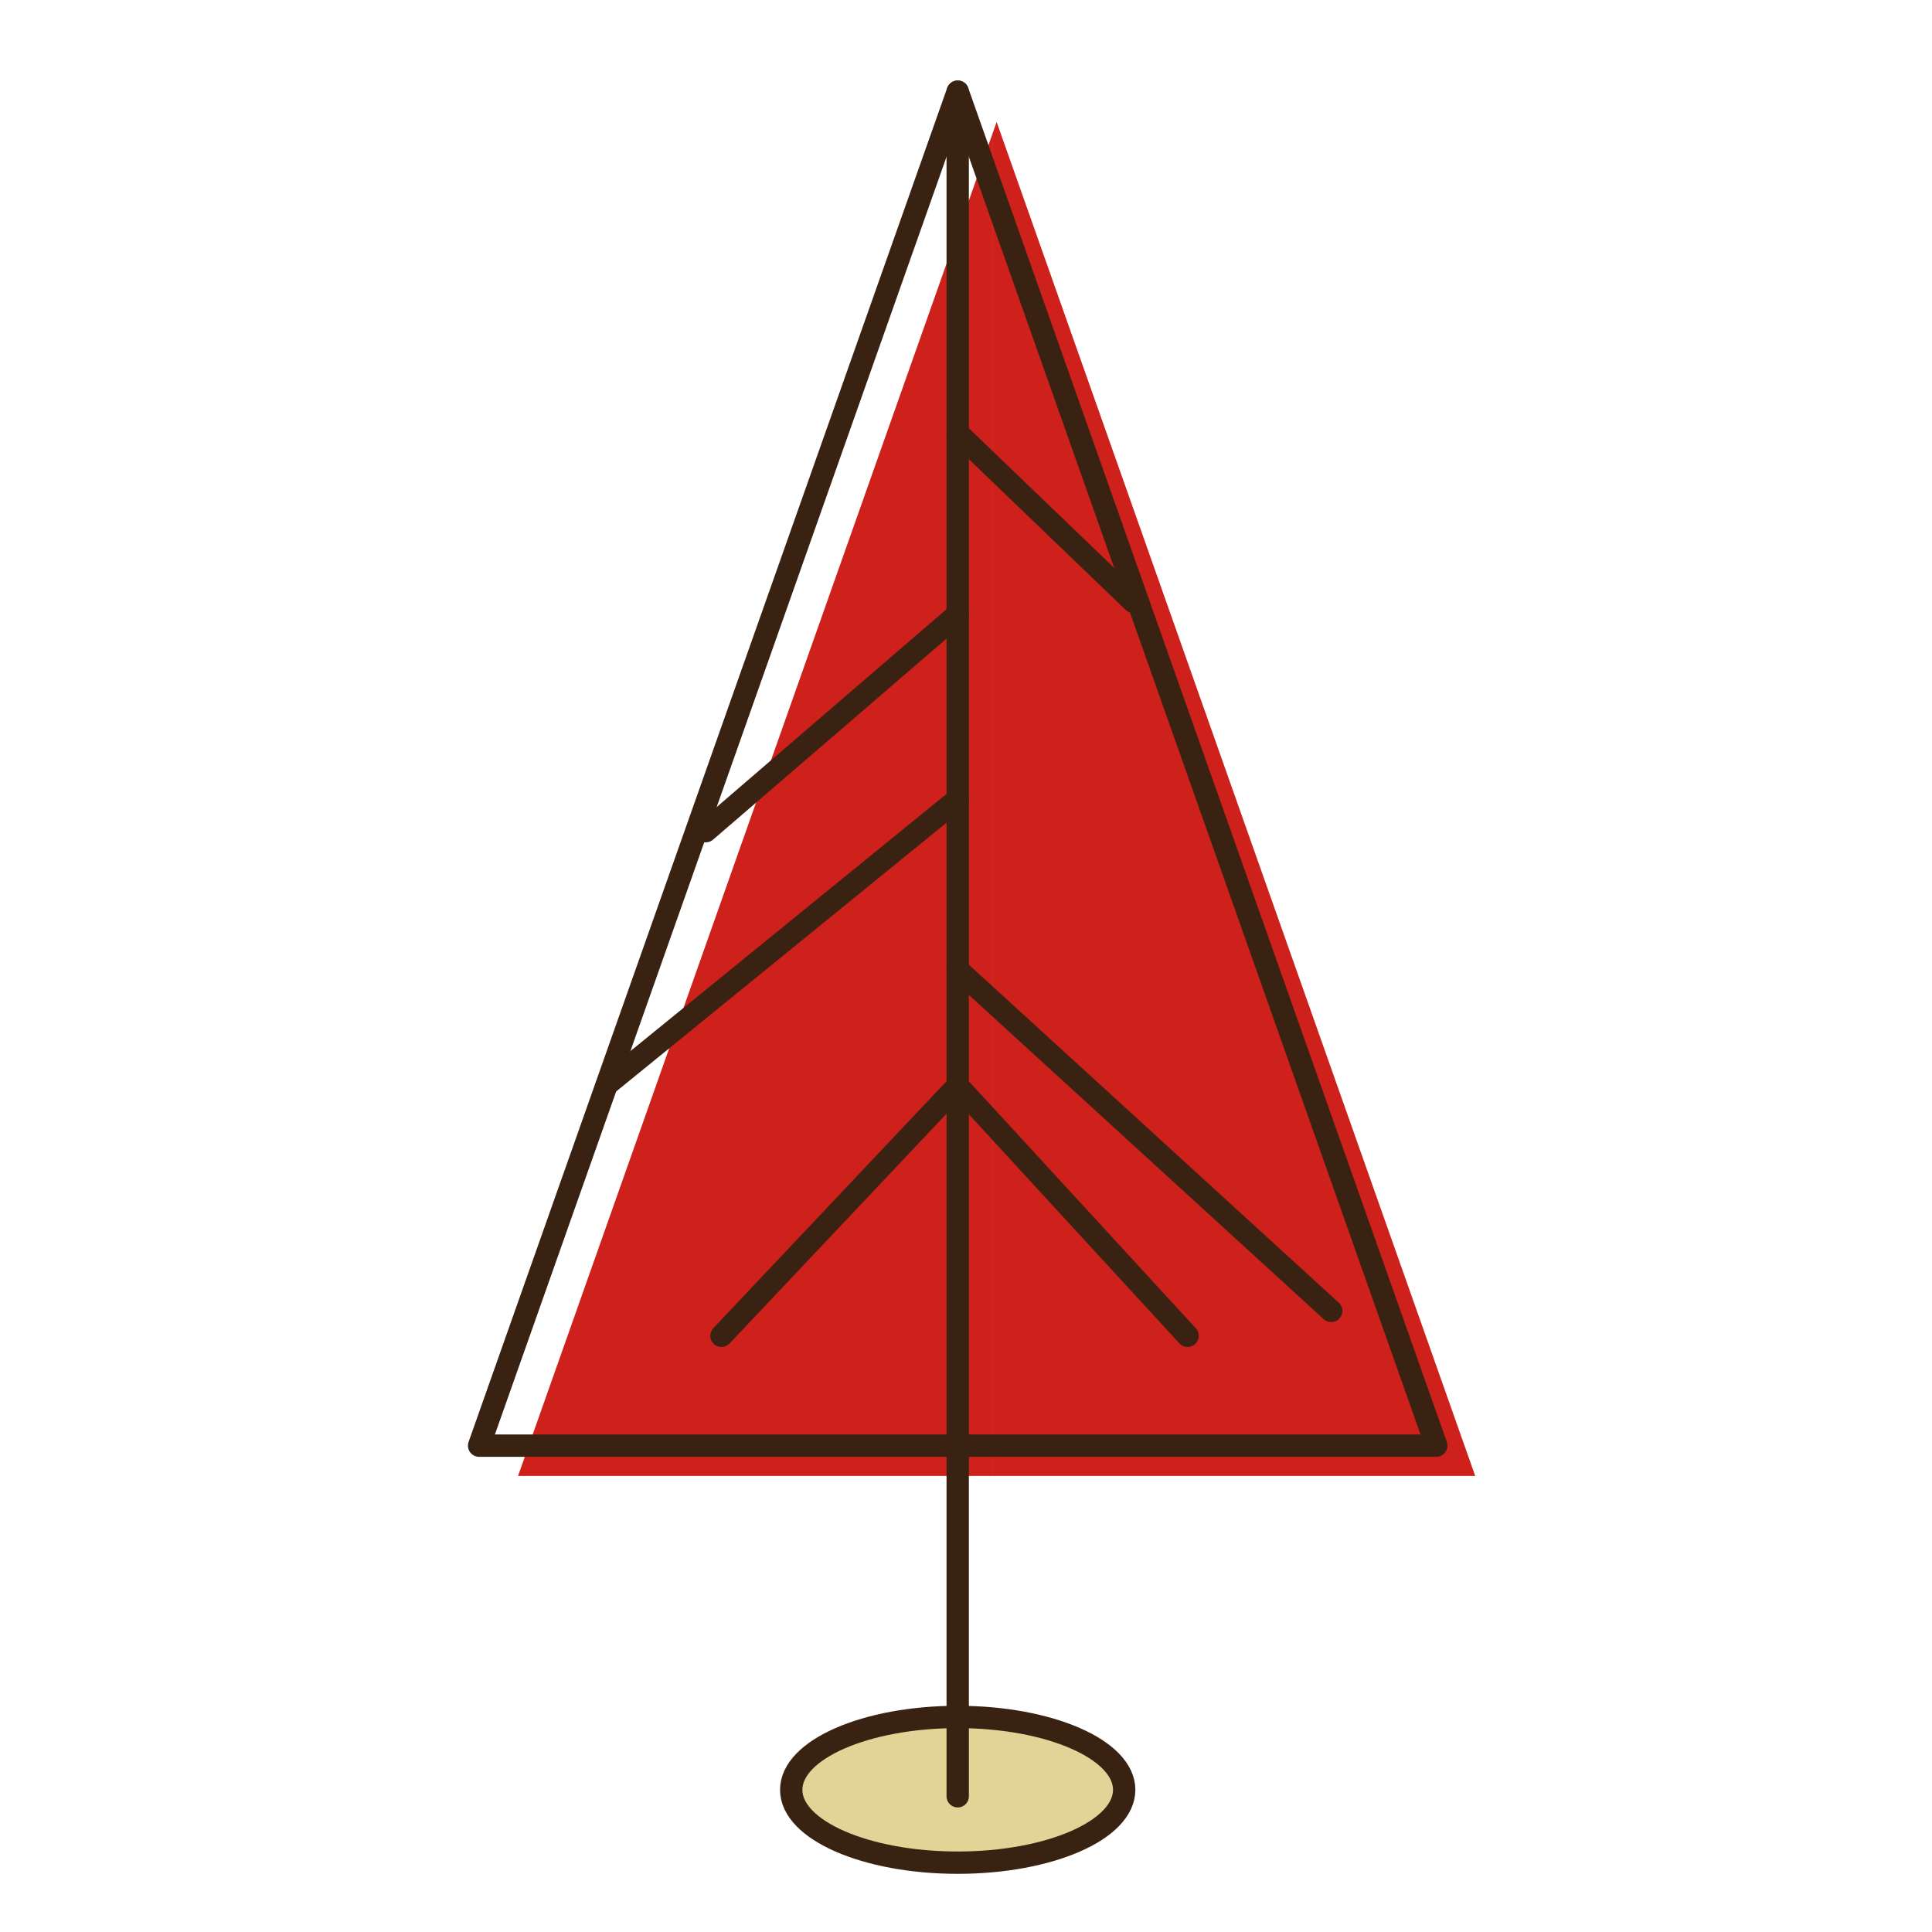 <?xml version="1.0" encoding="UTF-8" standalone="no"?>
<svg
   xmlns:dc="http://purl.org/dc/elements/1.1/"
   xmlns:cc="http://creativecommons.org/ns#"
   xmlns:rdf="http://www.w3.org/1999/02/22-rdf-syntax-ns#"
   xmlns:svg="http://www.w3.org/2000/svg"
   xmlns="http://www.w3.org/2000/svg"
   xmlns:sodipodi="http://sodipodi.sourceforge.net/DTD/sodipodi-0.dtd"
   xmlns:inkscape="http://www.inkscape.org/namespaces/inkscape"
   version="1.1"
   id="downloadSvg"
   x="0px"
   y="0px"
   viewBox="0 0 1200 1200"
   enable-background="new 0 0 1200 1200"
   xml:space="preserve"
   height="256"
   width="256"
   sodipodi:docname="Flat Design Trees Master 17a1.svg"
   inkscape:version="0.92.3 (2405546, 2018-03-11)"><defs
   id="defs10338" /><sodipodi:namedview
   pagecolor="#ffffff"
   bordercolor="#666666"
   borderopacity="1"
   objecttolerance="10"
   gridtolerance="10"
   guidetolerance="10"
   inkscape:pageopacity="0"
   inkscape:pageshadow="2"
   inkscape:window-width="1920"
   inkscape:window-height="1001"
   id="namedview10336"
   showgrid="false"
   inkscape:zoom="0.921875"
   inkscape:cx="128"
   inkscape:cy="128"
   inkscape:window-x="-9"
   inkscape:window-y="-9"
   inkscape:window-maximized="1"
   inkscape:current-layer="g10313" />
<g
   id="g10333">
	<g
   id="g10331">
		
			<ellipse
   stroke-miterlimit="10"
   cx="594.849"
   cy="1111.687"
   rx="103.409"
   ry="45.25"
   id="ellipse10307"
   style="fill:#e2d496;stroke:#3a2213;stroke-width:13.873;stroke-linecap:round;stroke-linejoin:round;stroke-miterlimit:10" />
		<g
   id="g10313"
   style="display:inline">
			<polygon
   points="616.342,916.723 916.289,916.723 619.025,75.741 616.342,83.332 "
   style="fill:#cf211b;fill-opacity:1"
   id="polygon10309" />
			<polygon
   points="616.342,83.332 321.762,916.723 616.342,916.723 "
   style="fill:#cf211b;fill-opacity:1"
   id="polygon10311" />
		</g>
		<g
   id="g10329"
   style="display:inline">
			
				<polygon
   stroke-miterlimit="10"
   points="892.112,897.92 594.847,56.937 297.584,897.92 "
   id="polygon10315"
   style="fill:none;stroke:#3a2213;stroke-width:13.873;stroke-linecap:round;stroke-linejoin:round;stroke-miterlimit:10" />
			
				<line
   stroke-miterlimit="10"
   x1="594.847"
   y1="56.937"
   x2="594.847"
   y2="1115.702"
   id="line10317"
   style="fill:none;stroke:#3a2213;stroke-width:13.873;stroke-linecap:round;stroke-linejoin:round;stroke-miterlimit:10" />
			
				<polyline
   stroke-miterlimit="10"
   points="
				448.104,829.698 594.847,674.311 737.645,829.698 			"
   id="polyline10319"
   style="fill:none;stroke:#3a2213;stroke-width:13.873;stroke-linecap:round;stroke-linejoin:round;stroke-miterlimit:10" />
			
				<line
   stroke-miterlimit="10"
   x1="594.847"
   y1="602.246"
   x2="826.844"
   y2="814.228"
   id="line10321"
   style="fill:none;stroke:#3a2213;stroke-width:13.873;stroke-linecap:round;stroke-linejoin:round;stroke-miterlimit:10" />
			
				<line
   stroke-miterlimit="10"
   x1="594.847"
   y1="496.406"
   x2="378.58"
   y2="672.351"
   id="line10323"
   style="fill:none;stroke:#3a2213;stroke-width:13.873;stroke-linecap:round;stroke-linejoin:round;stroke-miterlimit:10" />
			
				<line
   stroke-miterlimit="10"
   x1="438.365"
   y1="516.27"
   x2="594.847"
   y2="381.551"
   id="line10325"
   style="fill:none;stroke:#3a2213;stroke-width:13.873;stroke-linecap:round;stroke-linejoin:round;stroke-miterlimit:10" />
			
				<line
   stroke-miterlimit="10"
   x1="594.847"
   y1="268.952"
   x2="703.99"
   y2="373.827"
   id="line10327"
   style="fill:none;stroke:#3a2213;stroke-width:13.873;stroke-linecap:round;stroke-linejoin:round;stroke-miterlimit:10" />
		</g>
	</g>
</g>
</svg>